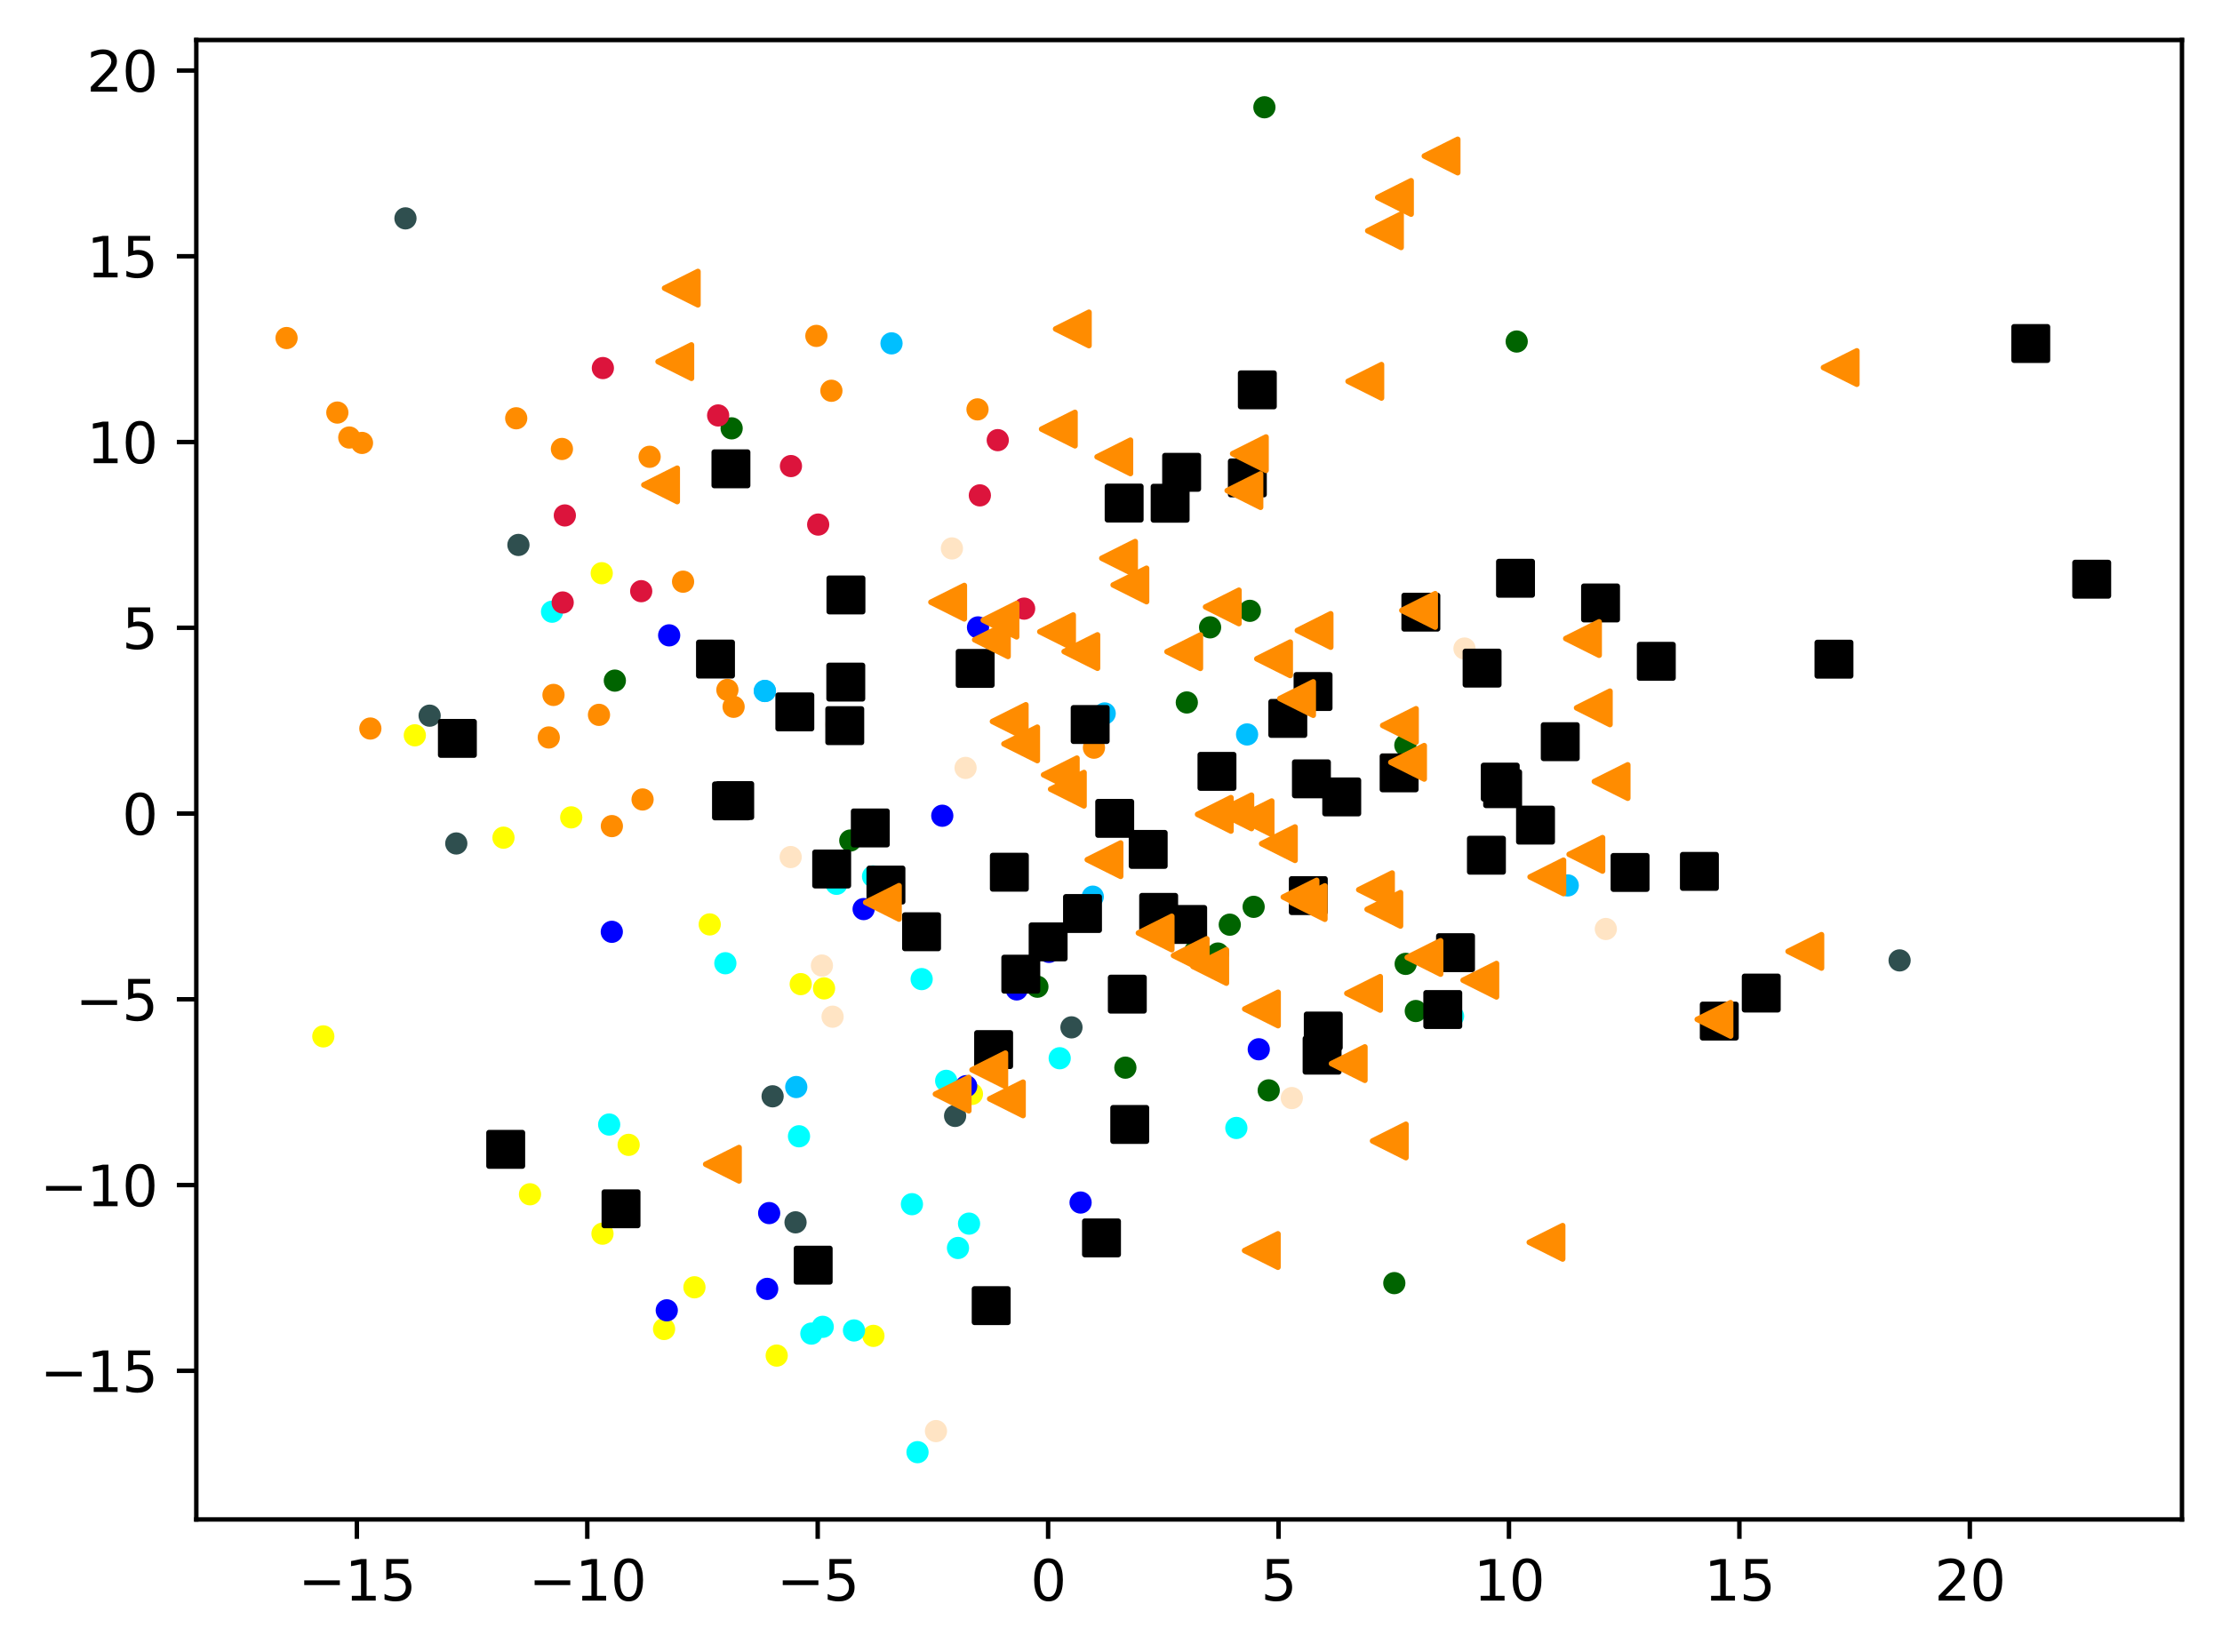 <?xml version="1.0" encoding="utf-8" standalone="no"?>
<!DOCTYPE svg PUBLIC "-//W3C//DTD SVG 1.1//EN"
  "http://www.w3.org/Graphics/SVG/1.1/DTD/svg11.dtd">
<svg xmlns:xlink="http://www.w3.org/1999/xlink" width="399.625pt" height="297.19pt" viewBox="0 0 399.625 297.19" xmlns="http://www.w3.org/2000/svg" version="1.1">
 <defs>
  <style type="text/css">*{stroke-linejoin: round; stroke-linecap: butt}</style>
 </defs>
 <g id="figure_1">
  <g id="patch_1">
   <path d="M 0 297.19 
L 399.625 297.19 
L 399.625 0 
L 0 0 
z
" style="fill: #ffffff"/>
  </g>
  <g id="axes_1">
   <g id="patch_2">
    <path d="M 35.305 273.312 
L 392.425 273.312 
L 392.425 7.2 
L 35.305 7.2 
z
" style="fill: #ffffff"/>
   </g>
   <g id="PathCollection_1">
    <defs>
     <path id="m6d70fe8aa5" d="M 0 1.5 
C 0.398 1.5 0.779 1.342 1.061 1.061 
C 1.342 0.779 1.5 0.398 1.5 0 
C 1.5 -0.398 1.342 -0.779 1.061 -1.061 
C 0.779 -1.342 0.398 -1.5 0 -1.5 
C -0.398 -1.5 -0.779 -1.342 -1.061 -1.061 
C -1.342 -0.779 -1.5 -0.398 -1.5 0 
C -1.5 0.398 -1.342 0.779 -1.061 1.061 
C -0.779 1.342 -0.398 1.5 0 1.5 
z
" style="stroke: #ff8c00"/>
    </defs>
    <g clip-path="url(#pe6c759d1d1)">
     <use xlink:href="#m6d70fe8aa5" x="122.85" y="104.634" style="fill: #ff8c00; stroke: #ff8c00"/>
     <use xlink:href="#m6d70fe8aa5" x="92.841" y="75.24" style="fill: #ff8c00; stroke: #ff8c00"/>
     <use xlink:href="#m6d70fe8aa5" x="66.608" y="131.048" style="fill: #ff8c00; stroke: #ff8c00"/>
     <use xlink:href="#m6d70fe8aa5" x="115.566" y="143.81" style="fill: #ff8c00; stroke: #ff8c00"/>
     <use xlink:href="#m6d70fe8aa5" x="51.537" y="60.806" style="fill: #ff8c00; stroke: #ff8c00"/>
     <use xlink:href="#m6d70fe8aa5" x="98.696" y="132.656" style="fill: #ff8c00; stroke: #ff8c00"/>
     <use xlink:href="#m6d70fe8aa5" x="116.835" y="82.168" style="fill: #ff8c00; stroke: #ff8c00"/>
     <use xlink:href="#m6d70fe8aa5" x="196.748" y="134.493" style="fill: #ff8c00; stroke: #ff8c00"/>
     <use xlink:href="#m6d70fe8aa5" x="175.804" y="73.639" style="fill: #ff8c00; stroke: #ff8c00"/>
     <use xlink:href="#m6d70fe8aa5" x="62.817" y="78.701" style="fill: #ff8c00; stroke: #ff8c00"/>
     <use xlink:href="#m6d70fe8aa5" x="60.671" y="74.213" style="fill: #ff8c00; stroke: #ff8c00"/>
     <use xlink:href="#m6d70fe8aa5" x="110.044" y="148.599" style="fill: #ff8c00; stroke: #ff8c00"/>
     <use xlink:href="#m6d70fe8aa5" x="65.104" y="79.673" style="fill: #ff8c00; stroke: #ff8c00"/>
     <use xlink:href="#m6d70fe8aa5" x="130.822" y="124.099" style="fill: #ff8c00; stroke: #ff8c00"/>
     <use xlink:href="#m6d70fe8aa5" x="146.824" y="60.422" style="fill: #ff8c00; stroke: #ff8c00"/>
     <use xlink:href="#m6d70fe8aa5" x="131.938" y="127.138" style="fill: #ff8c00; stroke: #ff8c00"/>
     <use xlink:href="#m6d70fe8aa5" x="99.544" y="125.003" style="fill: #ff8c00; stroke: #ff8c00"/>
     <use xlink:href="#m6d70fe8aa5" x="149.527" y="70.291" style="fill: #ff8c00; stroke: #ff8c00"/>
     <use xlink:href="#m6d70fe8aa5" x="107.727" y="128.587" style="fill: #ff8c00; stroke: #ff8c00"/>
     <use xlink:href="#m6d70fe8aa5" x="101.062" y="80.759" style="fill: #ff8c00; stroke: #ff8c00"/>
    </g>
   </g>
   <g id="PathCollection_2">
    <defs>
     <path id="mc6484f98bf" d="M 0 1.5 
C 0.398 1.5 0.779 1.342 1.061 1.061 
C 1.342 0.779 1.5 0.398 1.5 0 
C 1.5 -0.398 1.342 -0.779 1.061 -1.061 
C 0.779 -1.342 0.398 -1.5 0 -1.5 
C -0.398 -1.5 -0.779 -1.342 -1.061 -1.061 
C -1.342 -0.779 -1.5 -0.398 -1.5 0 
C -1.5 0.398 -1.342 0.779 -1.061 1.061 
C -0.779 1.342 -0.398 1.5 0 1.5 
z
" style="stroke: #006400"/>
    </defs>
    <g clip-path="url(#pe6c759d1d1)">
     <use xlink:href="#mc6484f98bf" x="217.634" y="112.846" style="fill: #006400; stroke: #006400"/>
     <use xlink:href="#mc6484f98bf" x="110.58" y="122.429" style="fill: #006400; stroke: #006400"/>
     <use xlink:href="#mc6484f98bf" x="272.777" y="61.433" style="fill: #006400; stroke: #006400"/>
     <use xlink:href="#mc6484f98bf" x="227.402" y="19.296" style="fill: #006400; stroke: #006400"/>
     <use xlink:href="#mc6484f98bf" x="225.466" y="163.122" style="fill: #006400; stroke: #006400"/>
     <use xlink:href="#mc6484f98bf" x="172.471" y="196.988" style="fill: #006400; stroke: #006400"/>
     <use xlink:href="#mc6484f98bf" x="250.766" y="230.808" style="fill: #006400; stroke: #006400"/>
     <use xlink:href="#mc6484f98bf" x="213.447" y="126.359" style="fill: #006400; stroke: #006400"/>
     <use xlink:href="#mc6484f98bf" x="202.397" y="192.05" style="fill: #006400; stroke: #006400"/>
     <use xlink:href="#mc6484f98bf" x="187.708" y="169.895" style="fill: #006400; stroke: #006400"/>
     <use xlink:href="#mc6484f98bf" x="219.041" y="171.524" style="fill: #006400; stroke: #006400"/>
     <use xlink:href="#mc6484f98bf" x="252.81" y="173.381" style="fill: #006400; stroke: #006400"/>
     <use xlink:href="#mc6484f98bf" x="186.575" y="177.49" style="fill: #006400; stroke: #006400"/>
     <use xlink:href="#mc6484f98bf" x="224.783" y="109.876" style="fill: #006400; stroke: #006400"/>
     <use xlink:href="#mc6484f98bf" x="254.63" y="181.863" style="fill: #006400; stroke: #006400"/>
     <use xlink:href="#mc6484f98bf" x="221.173" y="166.33" style="fill: #006400; stroke: #006400"/>
     <use xlink:href="#mc6484f98bf" x="131.585" y="77.05" style="fill: #006400; stroke: #006400"/>
     <use xlink:href="#mc6484f98bf" x="252.75" y="134.045" style="fill: #006400; stroke: #006400"/>
     <use xlink:href="#mc6484f98bf" x="152.925" y="151.195" style="fill: #006400; stroke: #006400"/>
     <use xlink:href="#mc6484f98bf" x="214.918" y="171.161" style="fill: #006400; stroke: #006400"/>
     <use xlink:href="#mc6484f98bf" x="228.177" y="196.136" style="fill: #006400; stroke: #006400"/>
    </g>
   </g>
   <g id="PathCollection_3">
    <defs>
     <path id="mdfd88f6941" d="M 0 1.5 
C 0.398 1.5 0.779 1.342 1.061 1.061 
C 1.342 0.779 1.5 0.398 1.5 0 
C 1.5 -0.398 1.342 -0.779 1.061 -1.061 
C 0.779 -1.342 0.398 -1.5 0 -1.5 
C -0.398 -1.5 -0.779 -1.342 -1.061 -1.061 
C -1.342 -0.779 -1.5 -0.398 -1.5 0 
C -1.5 0.398 -1.342 0.779 -1.061 1.061 
C -0.779 1.342 -0.398 1.5 0 1.5 
z
" style="stroke: #2f4f4f"/>
    </defs>
    <g clip-path="url(#pe6c759d1d1)">
     <use xlink:href="#mdfd88f6941" x="149.163" y="156.81" style="fill: #2f4f4f; stroke: #2f4f4f"/>
     <use xlink:href="#mdfd88f6941" x="171.774" y="200.73" style="fill: #2f4f4f; stroke: #2f4f4f"/>
     <use xlink:href="#mdfd88f6941" x="138.953" y="197.204" style="fill: #2f4f4f; stroke: #2f4f4f"/>
     <use xlink:href="#mdfd88f6941" x="143.076" y="219.873" style="fill: #2f4f4f; stroke: #2f4f4f"/>
     <use xlink:href="#mdfd88f6941" x="192.702" y="184.8" style="fill: #2f4f4f; stroke: #2f4f4f"/>
     <use xlink:href="#mdfd88f6941" x="77.27" y="128.734" style="fill: #2f4f4f; stroke: #2f4f4f"/>
     <use xlink:href="#mdfd88f6941" x="72.922" y="39.281" style="fill: #2f4f4f; stroke: #2f4f4f"/>
     <use xlink:href="#mdfd88f6941" x="93.239" y="98.024" style="fill: #2f4f4f; stroke: #2f4f4f"/>
     <use xlink:href="#mdfd88f6941" x="82.063" y="151.722" style="fill: #2f4f4f; stroke: #2f4f4f"/>
     <use xlink:href="#mdfd88f6941" x="341.641" y="172.758" style="fill: #2f4f4f; stroke: #2f4f4f"/>
    </g>
   </g>
   <g id="PathCollection_4">
    <defs>
     <path id="m49e280d8d9" d="M 0 1.5 
C 0.398 1.5 0.779 1.342 1.061 1.061 
C 1.342 0.779 1.5 0.398 1.5 0 
C 1.5 -0.398 1.342 -0.779 1.061 -1.061 
C 0.779 -1.342 0.398 -1.5 0 -1.5 
C -0.398 -1.5 -0.779 -1.342 -1.061 -1.061 
C -1.342 -0.779 -1.5 -0.398 -1.5 0 
C -1.5 0.398 -1.342 0.779 -1.061 1.061 
C -0.779 1.342 -0.398 1.5 0 1.5 
z
" style="stroke: #00bfff"/>
    </defs>
    <g clip-path="url(#pe6c759d1d1)">
     <use xlink:href="#m49e280d8d9" x="137.561" y="124.295" style="fill: #00bfff; stroke: #00bfff"/>
     <use xlink:href="#m49e280d8d9" x="160.339" y="61.764" style="fill: #00bfff; stroke: #00bfff"/>
     <use xlink:href="#m49e280d8d9" x="281.957" y="159.267" style="fill: #00bfff; stroke: #00bfff"/>
     <use xlink:href="#m49e280d8d9" x="143.207" y="195.534" style="fill: #00bfff; stroke: #00bfff"/>
     <use xlink:href="#m49e280d8d9" x="224.286" y="132.112" style="fill: #00bfff; stroke: #00bfff"/>
     <use xlink:href="#m49e280d8d9" x="137.561" y="124.295" style="fill: #00bfff; stroke: #00bfff"/>
     <use xlink:href="#m49e280d8d9" x="196.54" y="161.292" style="fill: #00bfff; stroke: #00bfff"/>
     <use xlink:href="#m49e280d8d9" x="198.677" y="128.335" style="fill: #00bfff; stroke: #00bfff"/>
    </g>
   </g>
   <g id="PathCollection_5">
    <defs>
     <path id="mc4cb3437ba" d="M 0 1.5 
C 0.398 1.5 0.779 1.342 1.061 1.061 
C 1.342 0.779 1.5 0.398 1.5 0 
C 1.5 -0.398 1.342 -0.779 1.061 -1.061 
C 0.779 -1.342 0.398 -1.5 0 -1.5 
C -0.398 -1.5 -0.779 -1.342 -1.061 -1.061 
C -1.342 -0.779 -1.5 -0.398 -1.5 0 
C -1.5 0.398 -1.342 0.779 -1.061 1.061 
C -0.779 1.342 -0.398 1.5 0 1.5 
z
" style="stroke: #ffff00"/>
    </defs>
    <g clip-path="url(#pe6c759d1d1)">
     <use xlink:href="#mc4cb3437ba" x="90.55" y="150.68" style="fill: #ffff00; stroke: #ffff00"/>
     <use xlink:href="#mc4cb3437ba" x="58.147" y="186.425" style="fill: #ffff00; stroke: #ffff00"/>
     <use xlink:href="#mc4cb3437ba" x="113.061" y="205.936" style="fill: #ffff00; stroke: #ffff00"/>
     <use xlink:href="#mc4cb3437ba" x="174.805" y="196.772" style="fill: #ffff00; stroke: #ffff00"/>
     <use xlink:href="#mc4cb3437ba" x="95.319" y="214.825" style="fill: #ffff00; stroke: #ffff00"/>
     <use xlink:href="#mc4cb3437ba" x="74.606" y="132.269" style="fill: #ffff00; stroke: #ffff00"/>
     <use xlink:href="#mc4cb3437ba" x="144.009" y="177.023" style="fill: #ffff00; stroke: #ffff00"/>
     <use xlink:href="#mc4cb3437ba" x="108.222" y="103.11" style="fill: #ffff00; stroke: #ffff00"/>
     <use xlink:href="#mc4cb3437ba" x="119.431" y="239.06" style="fill: #ffff00; stroke: #ffff00"/>
     <use xlink:href="#mc4cb3437ba" x="108.356" y="221.913" style="fill: #ffff00; stroke: #ffff00"/>
     <use xlink:href="#mc4cb3437ba" x="127.642" y="166.282" style="fill: #ffff00; stroke: #ffff00"/>
     <use xlink:href="#mc4cb3437ba" x="139.69" y="243.843" style="fill: #ffff00; stroke: #ffff00"/>
     <use xlink:href="#mc4cb3437ba" x="148.204" y="177.791" style="fill: #ffff00; stroke: #ffff00"/>
     <use xlink:href="#mc4cb3437ba" x="157.084" y="240.296" style="fill: #ffff00; stroke: #ffff00"/>
     <use xlink:href="#mc4cb3437ba" x="124.896" y="231.558" style="fill: #ffff00; stroke: #ffff00"/>
     <use xlink:href="#mc4cb3437ba" x="102.733" y="147.027" style="fill: #ffff00; stroke: #ffff00"/>
    </g>
   </g>
   <g id="PathCollection_6">
    <defs>
     <path id="m7fa79656d0" d="M 0 1.5 
C 0.398 1.5 0.779 1.342 1.061 1.061 
C 1.342 0.779 1.5 0.398 1.5 0 
C 1.5 -0.398 1.342 -0.779 1.061 -1.061 
C 0.779 -1.342 0.398 -1.5 0 -1.5 
C -0.398 -1.5 -0.779 -1.342 -1.061 -1.061 
C -1.342 -0.779 -1.5 -0.398 -1.5 0 
C -1.5 0.398 -1.342 0.779 -1.061 1.061 
C -0.779 1.342 -0.398 1.5 0 1.5 
z
" style="stroke: #00ffff"/>
    </defs>
    <g clip-path="url(#pe6c759d1d1)">
     <use xlink:href="#m7fa79656d0" x="109.559" y="202.28" style="fill: #00ffff; stroke: #00ffff"/>
     <use xlink:href="#m7fa79656d0" x="261.333" y="182.793" style="fill: #00ffff; stroke: #00ffff"/>
     <use xlink:href="#m7fa79656d0" x="130.455" y="173.269" style="fill: #00ffff; stroke: #00ffff"/>
     <use xlink:href="#m7fa79656d0" x="157.018" y="157.648" style="fill: #00ffff; stroke: #00ffff"/>
     <use xlink:href="#m7fa79656d0" x="143.7" y="204.394" style="fill: #00ffff; stroke: #00ffff"/>
     <use xlink:href="#m7fa79656d0" x="147.966" y="238.667" style="fill: #00ffff; stroke: #00ffff"/>
     <use xlink:href="#m7fa79656d0" x="170.17" y="194.422" style="fill: #00ffff; stroke: #00ffff"/>
     <use xlink:href="#m7fa79656d0" x="172.294" y="224.486" style="fill: #00ffff; stroke: #00ffff"/>
     <use xlink:href="#m7fa79656d0" x="165.759" y="176.121" style="fill: #00ffff; stroke: #00ffff"/>
     <use xlink:href="#m7fa79656d0" x="222.356" y="202.898" style="fill: #00ffff; stroke: #00ffff"/>
     <use xlink:href="#m7fa79656d0" x="190.586" y="190.357" style="fill: #00ffff; stroke: #00ffff"/>
     <use xlink:href="#m7fa79656d0" x="145.924" y="239.888" style="fill: #00ffff; stroke: #00ffff"/>
     <use xlink:href="#m7fa79656d0" x="153.589" y="239.322" style="fill: #00ffff; stroke: #00ffff"/>
     <use xlink:href="#m7fa79656d0" x="164.011" y="216.608" style="fill: #00ffff; stroke: #00ffff"/>
     <use xlink:href="#m7fa79656d0" x="99.284" y="110.034" style="fill: #00ffff; stroke: #00ffff"/>
     <use xlink:href="#m7fa79656d0" x="150.441" y="158.983" style="fill: #00ffff; stroke: #00ffff"/>
     <use xlink:href="#m7fa79656d0" x="174.282" y="220.105" style="fill: #00ffff; stroke: #00ffff"/>
     <use xlink:href="#m7fa79656d0" x="165.014" y="261.216" style="fill: #00ffff; stroke: #00ffff"/>
    </g>
   </g>
   <g id="PathCollection_7">
    <defs>
     <path id="me794745293" d="M 0 1.5 
C 0.398 1.5 0.779 1.342 1.061 1.061 
C 1.342 0.779 1.5 0.398 1.5 0 
C 1.5 -0.398 1.342 -0.779 1.061 -1.061 
C 0.779 -1.342 0.398 -1.5 0 -1.5 
C -0.398 -1.5 -0.779 -1.342 -1.061 -1.061 
C -1.342 -0.779 -1.5 -0.398 -1.5 0 
C -1.5 0.398 -1.342 0.779 -1.061 1.061 
C -0.779 1.342 -0.398 1.5 0 1.5 
z
" style="stroke: #0000ff"/>
    </defs>
    <g clip-path="url(#pe6c759d1d1)">
     <use xlink:href="#me794745293" x="210.704" y="167.159" style="fill: #0000ff; stroke: #0000ff"/>
     <use xlink:href="#me794745293" x="119.917" y="235.701" style="fill: #0000ff; stroke: #0000ff"/>
     <use xlink:href="#me794745293" x="110.033" y="167.614" style="fill: #0000ff; stroke: #0000ff"/>
     <use xlink:href="#me794745293" x="155.323" y="163.525" style="fill: #0000ff; stroke: #0000ff"/>
     <use xlink:href="#me794745293" x="138.334" y="218.21" style="fill: #0000ff; stroke: #0000ff"/>
     <use xlink:href="#me794745293" x="169.468" y="146.734" style="fill: #0000ff; stroke: #0000ff"/>
     <use xlink:href="#me794745293" x="173.767" y="195.379" style="fill: #0000ff; stroke: #0000ff"/>
     <use xlink:href="#me794745293" x="120.348" y="114.287" style="fill: #0000ff; stroke: #0000ff"/>
     <use xlink:href="#me794745293" x="182.852" y="177.976" style="fill: #0000ff; stroke: #0000ff"/>
     <use xlink:href="#me794745293" x="226.387" y="188.744" style="fill: #0000ff; stroke: #0000ff"/>
     <use xlink:href="#me794745293" x="194.342" y="216.311" style="fill: #0000ff; stroke: #0000ff"/>
     <use xlink:href="#me794745293" x="188.654" y="171.222" style="fill: #0000ff; stroke: #0000ff"/>
     <use xlink:href="#me794745293" x="175.895" y="112.859" style="fill: #0000ff; stroke: #0000ff"/>
     <use xlink:href="#me794745293" x="137.977" y="231.845" style="fill: #0000ff; stroke: #0000ff"/>
    </g>
   </g>
   <g id="PathCollection_8">
    <defs>
     <path id="m1ac44b5e1d" d="M 0 1.5 
C 0.398 1.5 0.779 1.342 1.061 1.061 
C 1.342 0.779 1.5 0.398 1.5 0 
C 1.5 -0.398 1.342 -0.779 1.061 -1.061 
C 0.779 -1.342 0.398 -1.5 0 -1.5 
C -0.398 -1.5 -0.779 -1.342 -1.061 -1.061 
C -1.342 -0.779 -1.5 -0.398 -1.5 0 
C -1.5 0.398 -1.342 0.779 -1.061 1.061 
C -0.779 1.342 -0.398 1.5 0 1.5 
z
" style="stroke: #dc143c"/>
    </defs>
    <g clip-path="url(#pe6c759d1d1)">
     <use xlink:href="#m1ac44b5e1d" x="142.252" y="83.837" style="fill: #dc143c; stroke: #dc143c"/>
     <use xlink:href="#m1ac44b5e1d" x="115.32" y="106.342" style="fill: #dc143c; stroke: #dc143c"/>
     <use xlink:href="#m1ac44b5e1d" x="108.426" y="66.207" style="fill: #dc143c; stroke: #dc143c"/>
     <use xlink:href="#m1ac44b5e1d" x="147.15" y="94.359" style="fill: #dc143c; stroke: #dc143c"/>
     <use xlink:href="#m1ac44b5e1d" x="101.585" y="92.718" style="fill: #dc143c; stroke: #dc143c"/>
     <use xlink:href="#m1ac44b5e1d" x="129.158" y="74.73" style="fill: #dc143c; stroke: #dc143c"/>
     <use xlink:href="#m1ac44b5e1d" x="184.189" y="109.478" style="fill: #dc143c; stroke: #dc143c"/>
     <use xlink:href="#m1ac44b5e1d" x="176.226" y="89.107" style="fill: #dc143c; stroke: #dc143c"/>
     <use xlink:href="#m1ac44b5e1d" x="101.199" y="108.377" style="fill: #dc143c; stroke: #dc143c"/>
     <use xlink:href="#m1ac44b5e1d" x="179.446" y="79.174" style="fill: #dc143c; stroke: #dc143c"/>
    </g>
   </g>
   <g id="PathCollection_9">
    <defs>
     <path id="ma77f7ecd50" d="M 0 1.5 
C 0.398 1.5 0.779 1.342 1.061 1.061 
C 1.342 0.779 1.5 0.398 1.5 0 
C 1.5 -0.398 1.342 -0.779 1.061 -1.061 
C 0.779 -1.342 0.398 -1.5 0 -1.5 
C -0.398 -1.5 -0.779 -1.342 -1.061 -1.061 
C -1.342 -0.779 -1.5 -0.398 -1.5 0 
C -1.5 0.398 -1.342 0.779 -1.061 1.061 
C -0.779 1.342 -0.398 1.5 0 1.5 
z
" style="stroke: #ffe4c4"/>
    </defs>
    <g clip-path="url(#pe6c759d1d1)">
     <use xlink:href="#ma77f7ecd50" x="142.202" y="154.166" style="fill: #ffe4c4; stroke: #ffe4c4"/>
     <use xlink:href="#ma77f7ecd50" x="232.331" y="197.519" style="fill: #ffe4c4; stroke: #ffe4c4"/>
     <use xlink:href="#ma77f7ecd50" x="171.203" y="98.65" style="fill: #ffe4c4; stroke: #ffe4c4"/>
     <use xlink:href="#ma77f7ecd50" x="168.334" y="257.425" style="fill: #ffe4c4; stroke: #ffe4c4"/>
     <use xlink:href="#ma77f7ecd50" x="191.29" y="113.475" style="fill: #ffe4c4; stroke: #ffe4c4"/>
     <use xlink:href="#ma77f7ecd50" x="147.819" y="173.684" style="fill: #ffe4c4; stroke: #ffe4c4"/>
     <use xlink:href="#ma77f7ecd50" x="173.657" y="138.13" style="fill: #ffe4c4; stroke: #ffe4c4"/>
     <use xlink:href="#ma77f7ecd50" x="149.74" y="182.882" style="fill: #ffe4c4; stroke: #ffe4c4"/>
     <use xlink:href="#ma77f7ecd50" x="263.387" y="116.661" style="fill: #ffe4c4; stroke: #ffe4c4"/>
     <use xlink:href="#ma77f7ecd50" x="288.807" y="167.106" style="fill: #ffe4c4; stroke: #ffe4c4"/>
     <use xlink:href="#ma77f7ecd50" x="150.421" y="130.347" style="fill: #ffe4c4; stroke: #ffe4c4"/>
    </g>
   </g>
   <g id="PathCollection_10">
    <defs>
     <path id="ma61f3e5e0c" d="M -3 3 
L 3 3 
L 3 -3 
L -3 -3 
z
" style="stroke: #000000"/>
    </defs>
    <g clip-path="url(#pe6c759d1d1)">
     <use xlink:href="#ma61f3e5e0c" x="237.989" y="185.462" style="stroke: #000000"/>
     <use xlink:href="#ma61f3e5e0c" x="280.609" y="133.414" style="stroke: #000000"/>
     <use xlink:href="#ma61f3e5e0c" x="218.871" y="138.751" style="stroke: #000000"/>
     <use xlink:href="#ma61f3e5e0c" x="206.5" y="152.789" style="stroke: #000000"/>
     <use xlink:href="#ma61f3e5e0c" x="309.211" y="183.672" style="stroke: #000000"/>
     <use xlink:href="#ma61f3e5e0c" x="316.76" y="178.628" style="stroke: #000000"/>
     <use xlink:href="#ma61f3e5e0c" x="287.858" y="108.457" style="stroke: #000000"/>
     <use xlink:href="#ma61f3e5e0c" x="237.777" y="189.805" style="stroke: #000000"/>
     <use xlink:href="#ma61f3e5e0c" x="196.066" y="130.326" style="stroke: #000000"/>
     <use xlink:href="#ma61f3e5e0c" x="236.152" y="124.39" style="stroke: #000000"/>
     <use xlink:href="#ma61f3e5e0c" x="329.838" y="118.574" style="stroke: #000000"/>
     <use xlink:href="#ma61f3e5e0c" x="178.702" y="188.799" style="stroke: #000000"/>
     <use xlink:href="#ma61f3e5e0c" x="151.93" y="130.531" style="stroke: #000000"/>
     <use xlink:href="#ma61f3e5e0c" x="259.483" y="181.591" style="stroke: #000000"/>
     <use xlink:href="#ma61f3e5e0c" x="261.775" y="171.366" style="stroke: #000000"/>
     <use xlink:href="#ma61f3e5e0c" x="128.68" y="118.554" style="stroke: #000000"/>
     <use xlink:href="#ma61f3e5e0c" x="213.603" y="166.295" style="stroke: #000000"/>
     <use xlink:href="#ma61f3e5e0c" x="181.532" y="156.895" style="stroke: #000000"/>
     <use xlink:href="#ma61f3e5e0c" x="142.95" y="128.058" style="stroke: #000000"/>
     <use xlink:href="#ma61f3e5e0c" x="272.564" y="104.018" style="stroke: #000000"/>
     <use xlink:href="#ma61f3e5e0c" x="200.481" y="147.209" style="stroke: #000000"/>
     <use xlink:href="#ma61f3e5e0c" x="365.231" y="61.79" style="stroke: #000000"/>
     <use xlink:href="#ma61f3e5e0c" x="165.741" y="167.607" style="stroke: #000000"/>
     <use xlink:href="#ma61f3e5e0c" x="159.335" y="159.203" style="stroke: #000000"/>
     <use xlink:href="#ma61f3e5e0c" x="226.13" y="70.129" style="stroke: #000000"/>
     <use xlink:href="#ma61f3e5e0c" x="270.248" y="141.865" style="stroke: #000000"/>
     <use xlink:href="#ma61f3e5e0c" x="269.815" y="140.688" style="stroke: #000000"/>
     <use xlink:href="#ma61f3e5e0c" x="305.635" y="156.744" style="stroke: #000000"/>
     <use xlink:href="#ma61f3e5e0c" x="131.559" y="144.066" style="stroke: #000000"/>
     <use xlink:href="#ma61f3e5e0c" x="293.167" y="156.934" style="stroke: #000000"/>
     <use xlink:href="#ma61f3e5e0c" x="175.384" y="120.235" style="stroke: #000000"/>
     <use xlink:href="#ma61f3e5e0c" x="255.54" y="110.115" style="stroke: #000000"/>
     <use xlink:href="#ma61f3e5e0c" x="212.516" y="84.959" style="stroke: #000000"/>
     <use xlink:href="#ma61f3e5e0c" x="202.176" y="90.488" style="stroke: #000000"/>
     <use xlink:href="#ma61f3e5e0c" x="266.552" y="120.178" style="stroke: #000000"/>
     <use xlink:href="#ma61f3e5e0c" x="235.299" y="161.101" style="stroke: #000000"/>
     <use xlink:href="#ma61f3e5e0c" x="376.192" y="104.188" style="stroke: #000000"/>
     <use xlink:href="#ma61f3e5e0c" x="152.113" y="122.699" style="stroke: #000000"/>
     <use xlink:href="#ma61f3e5e0c" x="183.59" y="175.234" style="stroke: #000000"/>
     <use xlink:href="#ma61f3e5e0c" x="241.31" y="143.351" style="stroke: #000000"/>
     <use xlink:href="#ma61f3e5e0c" x="203.185" y="202.267" style="stroke: #000000"/>
     <use xlink:href="#ma61f3e5e0c" x="251.631" y="139.018" style="stroke: #000000"/>
     <use xlink:href="#ma61f3e5e0c" x="267.332" y="153.837" style="stroke: #000000"/>
     <use xlink:href="#ma61f3e5e0c" x="90.951" y="206.744" style="stroke: #000000"/>
     <use xlink:href="#ma61f3e5e0c" x="194.688" y="164.324" style="stroke: #000000"/>
     <use xlink:href="#ma61f3e5e0c" x="208.382" y="164.116" style="stroke: #000000"/>
     <use xlink:href="#ma61f3e5e0c" x="188.505" y="169.427" style="stroke: #000000"/>
     <use xlink:href="#ma61f3e5e0c" x="178.264" y="234.856" style="stroke: #000000"/>
     <use xlink:href="#ma61f3e5e0c" x="224.335" y="85.965" style="stroke: #000000"/>
     <use xlink:href="#ma61f3e5e0c" x="146.248" y="227.575" style="stroke: #000000"/>
     <use xlink:href="#ma61f3e5e0c" x="198.104" y="222.673" style="stroke: #000000"/>
     <use xlink:href="#ma61f3e5e0c" x="231.611" y="129.229" style="stroke: #000000"/>
     <use xlink:href="#ma61f3e5e0c" x="149.577" y="156.314" style="stroke: #000000"/>
     <use xlink:href="#ma61f3e5e0c" x="152.142" y="107.015" style="stroke: #000000"/>
     <use xlink:href="#ma61f3e5e0c" x="276.163" y="148.425" style="stroke: #000000"/>
     <use xlink:href="#ma61f3e5e0c" x="156.523" y="148.929" style="stroke: #000000"/>
     <use xlink:href="#ma61f3e5e0c" x="111.689" y="217.439" style="stroke: #000000"/>
     <use xlink:href="#ma61f3e5e0c" x="202.746" y="178.828" style="stroke: #000000"/>
     <use xlink:href="#ma61f3e5e0c" x="297.885" y="118.958" style="stroke: #000000"/>
     <use xlink:href="#ma61f3e5e0c" x="132.139" y="144.003" style="stroke: #000000"/>
     <use xlink:href="#ma61f3e5e0c" x="235.859" y="140.095" style="stroke: #000000"/>
     <use xlink:href="#ma61f3e5e0c" x="82.26" y="132.82" style="stroke: #000000"/>
     <use xlink:href="#ma61f3e5e0c" x="210.448" y="90.521" style="stroke: #000000"/>
     <use xlink:href="#ma61f3e5e0c" x="131.458" y="84.332" style="stroke: #000000"/>
    </g>
   </g>
   <g id="PathCollection_11">
    <defs>
     <path id="mdc75d53ae1" d="M -3 -0 
L 3 3 
L 3 -3 
z
" style="stroke: #ff8c00"/>
    </defs>
    <g clip-path="url(#pe6c759d1d1)">
     <use xlink:href="#mdc75d53ae1" x="180.995" y="197.664" style="fill: #ff8c00; stroke: #ff8c00"/>
     <use xlink:href="#mdc75d53ae1" x="201.164" y="100.419" style="fill: #ff8c00; stroke: #ff8c00"/>
     <use xlink:href="#mdc75d53ae1" x="250.787" y="35.516" style="fill: #ff8c00; stroke: #ff8c00"/>
     <use xlink:href="#mdc75d53ae1" x="245.459" y="68.592" style="fill: #ff8c00; stroke: #ff8c00"/>
     <use xlink:href="#mdc75d53ae1" x="190.335" y="77.183" style="fill: #ff8c00; stroke: #ff8c00"/>
     <use xlink:href="#mdc75d53ae1" x="122.523" y="51.834" style="fill: #ff8c00; stroke: #ff8c00"/>
     <use xlink:href="#mdc75d53ae1" x="242.471" y="191.322" style="fill: #ff8c00; stroke: #ff8c00"/>
     <use xlink:href="#mdc75d53ae1" x="245.232" y="178.685" style="fill: #ff8c00; stroke: #ff8c00"/>
     <use xlink:href="#mdc75d53ae1" x="224.692" y="81.61" style="fill: #ff8c00; stroke: #ff8c00"/>
     <use xlink:href="#mdc75d53ae1" x="179.839" y="111.552" style="fill: #ff8c00; stroke: #ff8c00"/>
     <use xlink:href="#mdc75d53ae1" x="289.751" y="140.58" style="fill: #ff8c00; stroke: #ff8c00"/>
     <use xlink:href="#mdc75d53ae1" x="170.432" y="108.32" style="fill: #ff8c00; stroke: #ff8c00"/>
     <use xlink:href="#mdc75d53ae1" x="286.55" y="127.33" style="fill: #ff8c00; stroke: #ff8c00"/>
     <use xlink:href="#mdc75d53ae1" x="235.275" y="162.351" style="fill: #ff8c00; stroke: #ff8c00"/>
     <use xlink:href="#mdc75d53ae1" x="181.5" y="129.779" style="fill: #ff8c00; stroke: #ff8c00"/>
     <use xlink:href="#mdc75d53ae1" x="284.606" y="114.861" style="fill: #ff8c00; stroke: #ff8c00"/>
     <use xlink:href="#mdc75d53ae1" x="247.373" y="160.043" style="fill: #ff8c00; stroke: #ff8c00"/>
     <use xlink:href="#mdc75d53ae1" x="219.822" y="109.171" style="fill: #ff8c00; stroke: #ff8c00"/>
     <use xlink:href="#mdc75d53ae1" x="229.045" y="118.504" style="fill: #ff8c00; stroke: #ff8c00"/>
     <use xlink:href="#mdc75d53ae1" x="330.952" y="66.114" style="fill: #ff8c00; stroke: #ff8c00"/>
     <use xlink:href="#mdc75d53ae1" x="129.917" y="209.421" style="fill: #ff8c00; stroke: #ff8c00"/>
     <use xlink:href="#mdc75d53ae1" x="266.143" y="176.32" style="fill: #ff8c00; stroke: #ff8c00"/>
     <use xlink:href="#mdc75d53ae1" x="177.826" y="192.435" style="fill: #ff8c00; stroke: #ff8c00"/>
     <use xlink:href="#mdc75d53ae1" x="259.171" y="28.063" style="fill: #ff8c00; stroke: #ff8c00"/>
     <use xlink:href="#mdc75d53ae1" x="285.212" y="153.679" style="fill: #ff8c00; stroke: #ff8c00"/>
     <use xlink:href="#mdc75d53ae1" x="183.56" y="133.811" style="fill: #ff8c00; stroke: #ff8c00"/>
     <use xlink:href="#mdc75d53ae1" x="190.686" y="139.377" style="fill: #ff8c00; stroke: #ff8c00"/>
     <use xlink:href="#mdc75d53ae1" x="308.252" y="183.364" style="fill: #ff8c00; stroke: #ff8c00"/>
     <use xlink:href="#mdc75d53ae1" x="194.386" y="117.202" style="fill: #ff8c00; stroke: #ff8c00"/>
     <use xlink:href="#mdc75d53ae1" x="222.076" y="146.037" style="fill: #ff8c00; stroke: #ff8c00"/>
     <use xlink:href="#mdc75d53ae1" x="255.122" y="109.798" style="fill: #ff8c00; stroke: #ff8c00"/>
     <use xlink:href="#mdc75d53ae1" x="191.958" y="141.959" style="fill: #ff8c00; stroke: #ff8c00"/>
     <use xlink:href="#mdc75d53ae1" x="198.549" y="154.639" style="fill: #ff8c00; stroke: #ff8c00"/>
     <use xlink:href="#mdc75d53ae1" x="248.989" y="41.508" style="fill: #ff8c00; stroke: #ff8c00"/>
     <use xlink:href="#mdc75d53ae1" x="233.182" y="125.655" style="fill: #ff8c00; stroke: #ff8c00"/>
     <use xlink:href="#mdc75d53ae1" x="278.19" y="157.738" style="fill: #ff8c00; stroke: #ff8c00"/>
     <use xlink:href="#mdc75d53ae1" x="190.013" y="113.628" style="fill: #ff8c00; stroke: #ff8c00"/>
     <use xlink:href="#mdc75d53ae1" x="178.296" y="115.08" style="fill: #ff8c00; stroke: #ff8c00"/>
     <use xlink:href="#mdc75d53ae1" x="118.799" y="87.223" style="fill: #ff8c00; stroke: #ff8c00"/>
     <use xlink:href="#mdc75d53ae1" x="249.858" y="205.232" style="fill: #ff8c00; stroke: #ff8c00"/>
     <use xlink:href="#mdc75d53ae1" x="200.312" y="82.18" style="fill: #ff8c00; stroke: #ff8c00"/>
     <use xlink:href="#mdc75d53ae1" x="203.206" y="105.222" style="fill: #ff8c00; stroke: #ff8c00"/>
     <use xlink:href="#mdc75d53ae1" x="248.876" y="163.567" style="fill: #ff8c00; stroke: #ff8c00"/>
     <use xlink:href="#mdc75d53ae1" x="253.143" y="137.124" style="fill: #ff8c00; stroke: #ff8c00"/>
     <use xlink:href="#mdc75d53ae1" x="229.911" y="151.76" style="fill: #ff8c00; stroke: #ff8c00"/>
     <use xlink:href="#mdc75d53ae1" x="236.331" y="113.408" style="fill: #ff8c00; stroke: #ff8c00"/>
     <use xlink:href="#mdc75d53ae1" x="256.094" y="172.225" style="fill: #ff8c00; stroke: #ff8c00"/>
     <use xlink:href="#mdc75d53ae1" x="214.052" y="171.882" style="fill: #ff8c00; stroke: #ff8c00"/>
     <use xlink:href="#mdc75d53ae1" x="217.564" y="173.843" style="fill: #ff8c00; stroke: #ff8c00"/>
     <use xlink:href="#mdc75d53ae1" x="218.387" y="146.486" style="fill: #ff8c00; stroke: #ff8c00"/>
     <use xlink:href="#mdc75d53ae1" x="226.865" y="181.492" style="fill: #ff8c00; stroke: #ff8c00"/>
     <use xlink:href="#mdc75d53ae1" x="278.043" y="223.466" style="fill: #ff8c00; stroke: #ff8c00"/>
     <use xlink:href="#mdc75d53ae1" x="324.596" y="171.132" style="fill: #ff8c00; stroke: #ff8c00"/>
     <use xlink:href="#mdc75d53ae1" x="192.852" y="59.167" style="fill: #ff8c00; stroke: #ff8c00"/>
     <use xlink:href="#mdc75d53ae1" x="225.718" y="147.094" style="fill: #ff8c00; stroke: #ff8c00"/>
     <use xlink:href="#mdc75d53ae1" x="121.358" y="65.047" style="fill: #ff8c00; stroke: #ff8c00"/>
     <use xlink:href="#mdc75d53ae1" x="212.886" y="117.223" style="fill: #ff8c00; stroke: #ff8c00"/>
     <use xlink:href="#mdc75d53ae1" x="223.714" y="88.248" style="fill: #ff8c00; stroke: #ff8c00"/>
     <use xlink:href="#mdc75d53ae1" x="207.744" y="167.825" style="fill: #ff8c00; stroke: #ff8c00"/>
     <use xlink:href="#mdc75d53ae1" x="171.235" y="196.804" style="fill: #ff8c00; stroke: #ff8c00"/>
     <use xlink:href="#mdc75d53ae1" x="233.803" y="161.361" style="fill: #ff8c00; stroke: #ff8c00"/>
     <use xlink:href="#mdc75d53ae1" x="158.691" y="162.325" style="fill: #ff8c00; stroke: #ff8c00"/>
     <use xlink:href="#mdc75d53ae1" x="251.677" y="130.495" style="fill: #ff8c00; stroke: #ff8c00"/>
     <use xlink:href="#mdc75d53ae1" x="226.84" y="224.947" style="fill: #ff8c00; stroke: #ff8c00"/>
    </g>
   </g>
   <g id="matplotlib.axis_1">
    <g id="xtick_1">
     <g id="line2d_1">
      <defs>
       <path id="m9b0827bfb5" d="M 0 0 
L 0 3.5 
" style="stroke: #000000; stroke-width: 0.8"/>
      </defs>
      <g>
       <use xlink:href="#m9b0827bfb5" x="64.18" y="273.312" style="stroke: #000000; stroke-width: 0.8"/>
      </g>
     </g>
     <g id="text_1">
      <!-- −15 -->
      <g transform="translate(53.628 287.91) scale(0.1 -0.1)">
       <defs>
        <path id="DejaVuSans-2212" d="M 678 2272 
L 4684 2272 
L 4684 1741 
L 678 1741 
L 678 2272 
z
" transform="scale(0.016)"/>
        <path id="DejaVuSans-31" d="M 794 531 
L 1825 531 
L 1825 4091 
L 703 3866 
L 703 4441 
L 1819 4666 
L 2450 4666 
L 2450 531 
L 3481 531 
L 3481 0 
L 794 0 
L 794 531 
z
" transform="scale(0.016)"/>
        <path id="DejaVuSans-35" d="M 691 4666 
L 3169 4666 
L 3169 4134 
L 1269 4134 
L 1269 2991 
Q 1406 3038 1543 3061 
Q 1681 3084 1819 3084 
Q 2600 3084 3056 2656 
Q 3513 2228 3513 1497 
Q 3513 744 3044 326 
Q 2575 -91 1722 -91 
Q 1428 -91 1123 -41 
Q 819 9 494 109 
L 494 744 
Q 775 591 1075 516 
Q 1375 441 1709 441 
Q 2250 441 2565 725 
Q 2881 1009 2881 1497 
Q 2881 1984 2565 2268 
Q 2250 2553 1709 2553 
Q 1456 2553 1204 2497 
Q 953 2441 691 2322 
L 691 4666 
z
" transform="scale(0.016)"/>
       </defs>
       <use xlink:href="#DejaVuSans-2212"/>
       <use xlink:href="#DejaVuSans-31" x="83.789"/>
       <use xlink:href="#DejaVuSans-35" x="147.412"/>
      </g>
     </g>
    </g>
    <g id="xtick_2">
     <g id="line2d_2">
      <g>
       <use xlink:href="#m9b0827bfb5" x="105.622" y="273.312" style="stroke: #000000; stroke-width: 0.8"/>
      </g>
     </g>
     <g id="text_2">
      <!-- −10 -->
      <g transform="translate(95.069 287.91) scale(0.1 -0.1)">
       <defs>
        <path id="DejaVuSans-30" d="M 2034 4250 
Q 1547 4250 1301 3770 
Q 1056 3291 1056 2328 
Q 1056 1369 1301 889 
Q 1547 409 2034 409 
Q 2525 409 2770 889 
Q 3016 1369 3016 2328 
Q 3016 3291 2770 3770 
Q 2525 4250 2034 4250 
z
M 2034 4750 
Q 2819 4750 3233 4129 
Q 3647 3509 3647 2328 
Q 3647 1150 3233 529 
Q 2819 -91 2034 -91 
Q 1250 -91 836 529 
Q 422 1150 422 2328 
Q 422 3509 836 4129 
Q 1250 4750 2034 4750 
z
" transform="scale(0.016)"/>
       </defs>
       <use xlink:href="#DejaVuSans-2212"/>
       <use xlink:href="#DejaVuSans-31" x="83.789"/>
       <use xlink:href="#DejaVuSans-30" x="147.412"/>
      </g>
     </g>
    </g>
    <g id="xtick_3">
     <g id="line2d_3">
      <g>
       <use xlink:href="#m9b0827bfb5" x="147.063" y="273.312" style="stroke: #000000; stroke-width: 0.8"/>
      </g>
     </g>
     <g id="text_3">
      <!-- −5 -->
      <g transform="translate(139.692 287.91) scale(0.1 -0.1)">
       <use xlink:href="#DejaVuSans-2212"/>
       <use xlink:href="#DejaVuSans-35" x="83.789"/>
      </g>
     </g>
    </g>
    <g id="xtick_4">
     <g id="line2d_4">
      <g>
       <use xlink:href="#m9b0827bfb5" x="188.504" y="273.312" style="stroke: #000000; stroke-width: 0.8"/>
      </g>
     </g>
     <g id="text_4">
      <!-- 0 -->
      <g transform="translate(185.323 287.91) scale(0.1 -0.1)">
       <use xlink:href="#DejaVuSans-30"/>
      </g>
     </g>
    </g>
    <g id="xtick_5">
     <g id="line2d_5">
      <g>
       <use xlink:href="#m9b0827bfb5" x="229.945" y="273.312" style="stroke: #000000; stroke-width: 0.8"/>
      </g>
     </g>
     <g id="text_5">
      <!-- 5 -->
      <g transform="translate(226.764 287.91) scale(0.1 -0.1)">
       <use xlink:href="#DejaVuSans-35"/>
      </g>
     </g>
    </g>
    <g id="xtick_6">
     <g id="line2d_6">
      <g>
       <use xlink:href="#m9b0827bfb5" x="271.386" y="273.312" style="stroke: #000000; stroke-width: 0.8"/>
      </g>
     </g>
     <g id="text_6">
      <!-- 10 -->
      <g transform="translate(265.024 287.91) scale(0.1 -0.1)">
       <use xlink:href="#DejaVuSans-31"/>
       <use xlink:href="#DejaVuSans-30" x="63.623"/>
      </g>
     </g>
    </g>
    <g id="xtick_7">
     <g id="line2d_7">
      <g>
       <use xlink:href="#m9b0827bfb5" x="312.828" y="273.312" style="stroke: #000000; stroke-width: 0.8"/>
      </g>
     </g>
     <g id="text_7">
      <!-- 15 -->
      <g transform="translate(306.465 287.91) scale(0.1 -0.1)">
       <use xlink:href="#DejaVuSans-31"/>
       <use xlink:href="#DejaVuSans-35" x="63.623"/>
      </g>
     </g>
    </g>
    <g id="xtick_8">
     <g id="line2d_8">
      <g>
       <use xlink:href="#m9b0827bfb5" x="354.269" y="273.312" style="stroke: #000000; stroke-width: 0.8"/>
      </g>
     </g>
     <g id="text_8">
      <!-- 20 -->
      <g transform="translate(347.906 287.91) scale(0.1 -0.1)">
       <defs>
        <path id="DejaVuSans-32" d="M 1228 531 
L 3431 531 
L 3431 0 
L 469 0 
L 469 531 
Q 828 903 1448 1529 
Q 2069 2156 2228 2338 
Q 2531 2678 2651 2914 
Q 2772 3150 2772 3378 
Q 2772 3750 2511 3984 
Q 2250 4219 1831 4219 
Q 1534 4219 1204 4116 
Q 875 4013 500 3803 
L 500 4441 
Q 881 4594 1212 4672 
Q 1544 4750 1819 4750 
Q 2544 4750 2975 4387 
Q 3406 4025 3406 3419 
Q 3406 3131 3298 2873 
Q 3191 2616 2906 2266 
Q 2828 2175 2409 1742 
Q 1991 1309 1228 531 
z
" transform="scale(0.016)"/>
       </defs>
       <use xlink:href="#DejaVuSans-32"/>
       <use xlink:href="#DejaVuSans-30" x="63.623"/>
      </g>
     </g>
    </g>
   </g>
   <g id="matplotlib.axis_2">
    <g id="ytick_1">
     <g id="line2d_9">
      <defs>
       <path id="m08cddbe54d" d="M 0 0 
L -3.5 0 
" style="stroke: #000000; stroke-width: 0.8"/>
      </defs>
      <g>
       <use xlink:href="#m08cddbe54d" x="35.305" y="246.582" style="stroke: #000000; stroke-width: 0.8"/>
      </g>
     </g>
     <g id="text_9">
      <!-- −15 -->
      <g transform="translate(7.2 250.381) scale(0.1 -0.1)">
       <use xlink:href="#DejaVuSans-2212"/>
       <use xlink:href="#DejaVuSans-31" x="83.789"/>
       <use xlink:href="#DejaVuSans-35" x="147.412"/>
      </g>
     </g>
    </g>
    <g id="ytick_2">
     <g id="line2d_10">
      <g>
       <use xlink:href="#m08cddbe54d" x="35.305" y="213.168" style="stroke: #000000; stroke-width: 0.8"/>
      </g>
     </g>
     <g id="text_10">
      <!-- −10 -->
      <g transform="translate(7.2 216.967) scale(0.1 -0.1)">
       <use xlink:href="#DejaVuSans-2212"/>
       <use xlink:href="#DejaVuSans-31" x="83.789"/>
       <use xlink:href="#DejaVuSans-30" x="147.412"/>
      </g>
     </g>
    </g>
    <g id="ytick_3">
     <g id="line2d_11">
      <g>
       <use xlink:href="#m08cddbe54d" x="35.305" y="179.754" style="stroke: #000000; stroke-width: 0.8"/>
      </g>
     </g>
     <g id="text_11">
      <!-- −5 -->
      <g transform="translate(13.562 183.553) scale(0.1 -0.1)">
       <use xlink:href="#DejaVuSans-2212"/>
       <use xlink:href="#DejaVuSans-35" x="83.789"/>
      </g>
     </g>
    </g>
    <g id="ytick_4">
     <g id="line2d_12">
      <g>
       <use xlink:href="#m08cddbe54d" x="35.305" y="146.34" style="stroke: #000000; stroke-width: 0.8"/>
      </g>
     </g>
     <g id="text_12">
      <!-- 0 -->
      <g transform="translate(21.942 150.139) scale(0.1 -0.1)">
       <use xlink:href="#DejaVuSans-30"/>
      </g>
     </g>
    </g>
    <g id="ytick_5">
     <g id="line2d_13">
      <g>
       <use xlink:href="#m08cddbe54d" x="35.305" y="112.926" style="stroke: #000000; stroke-width: 0.8"/>
      </g>
     </g>
     <g id="text_13">
      <!-- 5 -->
      <g transform="translate(21.942 116.725) scale(0.1 -0.1)">
       <use xlink:href="#DejaVuSans-35"/>
      </g>
     </g>
    </g>
    <g id="ytick_6">
     <g id="line2d_14">
      <g>
       <use xlink:href="#m08cddbe54d" x="35.305" y="79.512" style="stroke: #000000; stroke-width: 0.8"/>
      </g>
     </g>
     <g id="text_14">
      <!-- 10 -->
      <g transform="translate(15.58 83.311) scale(0.1 -0.1)">
       <use xlink:href="#DejaVuSans-31"/>
       <use xlink:href="#DejaVuSans-30" x="63.623"/>
      </g>
     </g>
    </g>
    <g id="ytick_7">
     <g id="line2d_15">
      <g>
       <use xlink:href="#m08cddbe54d" x="35.305" y="46.098" style="stroke: #000000; stroke-width: 0.8"/>
      </g>
     </g>
     <g id="text_15">
      <!-- 15 -->
      <g transform="translate(15.58 49.897) scale(0.1 -0.1)">
       <use xlink:href="#DejaVuSans-31"/>
       <use xlink:href="#DejaVuSans-35" x="63.623"/>
      </g>
     </g>
    </g>
    <g id="ytick_8">
     <g id="line2d_16">
      <g>
       <use xlink:href="#m08cddbe54d" x="35.305" y="12.684" style="stroke: #000000; stroke-width: 0.8"/>
      </g>
     </g>
     <g id="text_16">
      <!-- 20 -->
      <g transform="translate(15.58 16.483) scale(0.1 -0.1)">
       <use xlink:href="#DejaVuSans-32"/>
       <use xlink:href="#DejaVuSans-30" x="63.623"/>
      </g>
     </g>
    </g>
   </g>
   <g id="patch_3">
    <path d="M 35.305 273.312 
L 35.305 7.2 
" style="fill: none; stroke: #000000; stroke-width: 0.8; stroke-linejoin: miter; stroke-linecap: square"/>
   </g>
   <g id="patch_4">
    <path d="M 392.425 273.312 
L 392.425 7.2 
" style="fill: none; stroke: #000000; stroke-width: 0.8; stroke-linejoin: miter; stroke-linecap: square"/>
   </g>
   <g id="patch_5">
    <path d="M 35.305 273.312 
L 392.425 273.312 
" style="fill: none; stroke: #000000; stroke-width: 0.8; stroke-linejoin: miter; stroke-linecap: square"/>
   </g>
   <g id="patch_6">
    <path d="M 35.305 7.2 
L 392.425 7.2 
" style="fill: none; stroke: #000000; stroke-width: 0.8; stroke-linejoin: miter; stroke-linecap: square"/>
   </g>
  </g>
 </g>
 <defs>
  <clipPath id="pe6c759d1d1">
   <rect x="35.305" y="7.2" width="357.12" height="266.112"/>
  </clipPath>
 </defs>
</svg>
